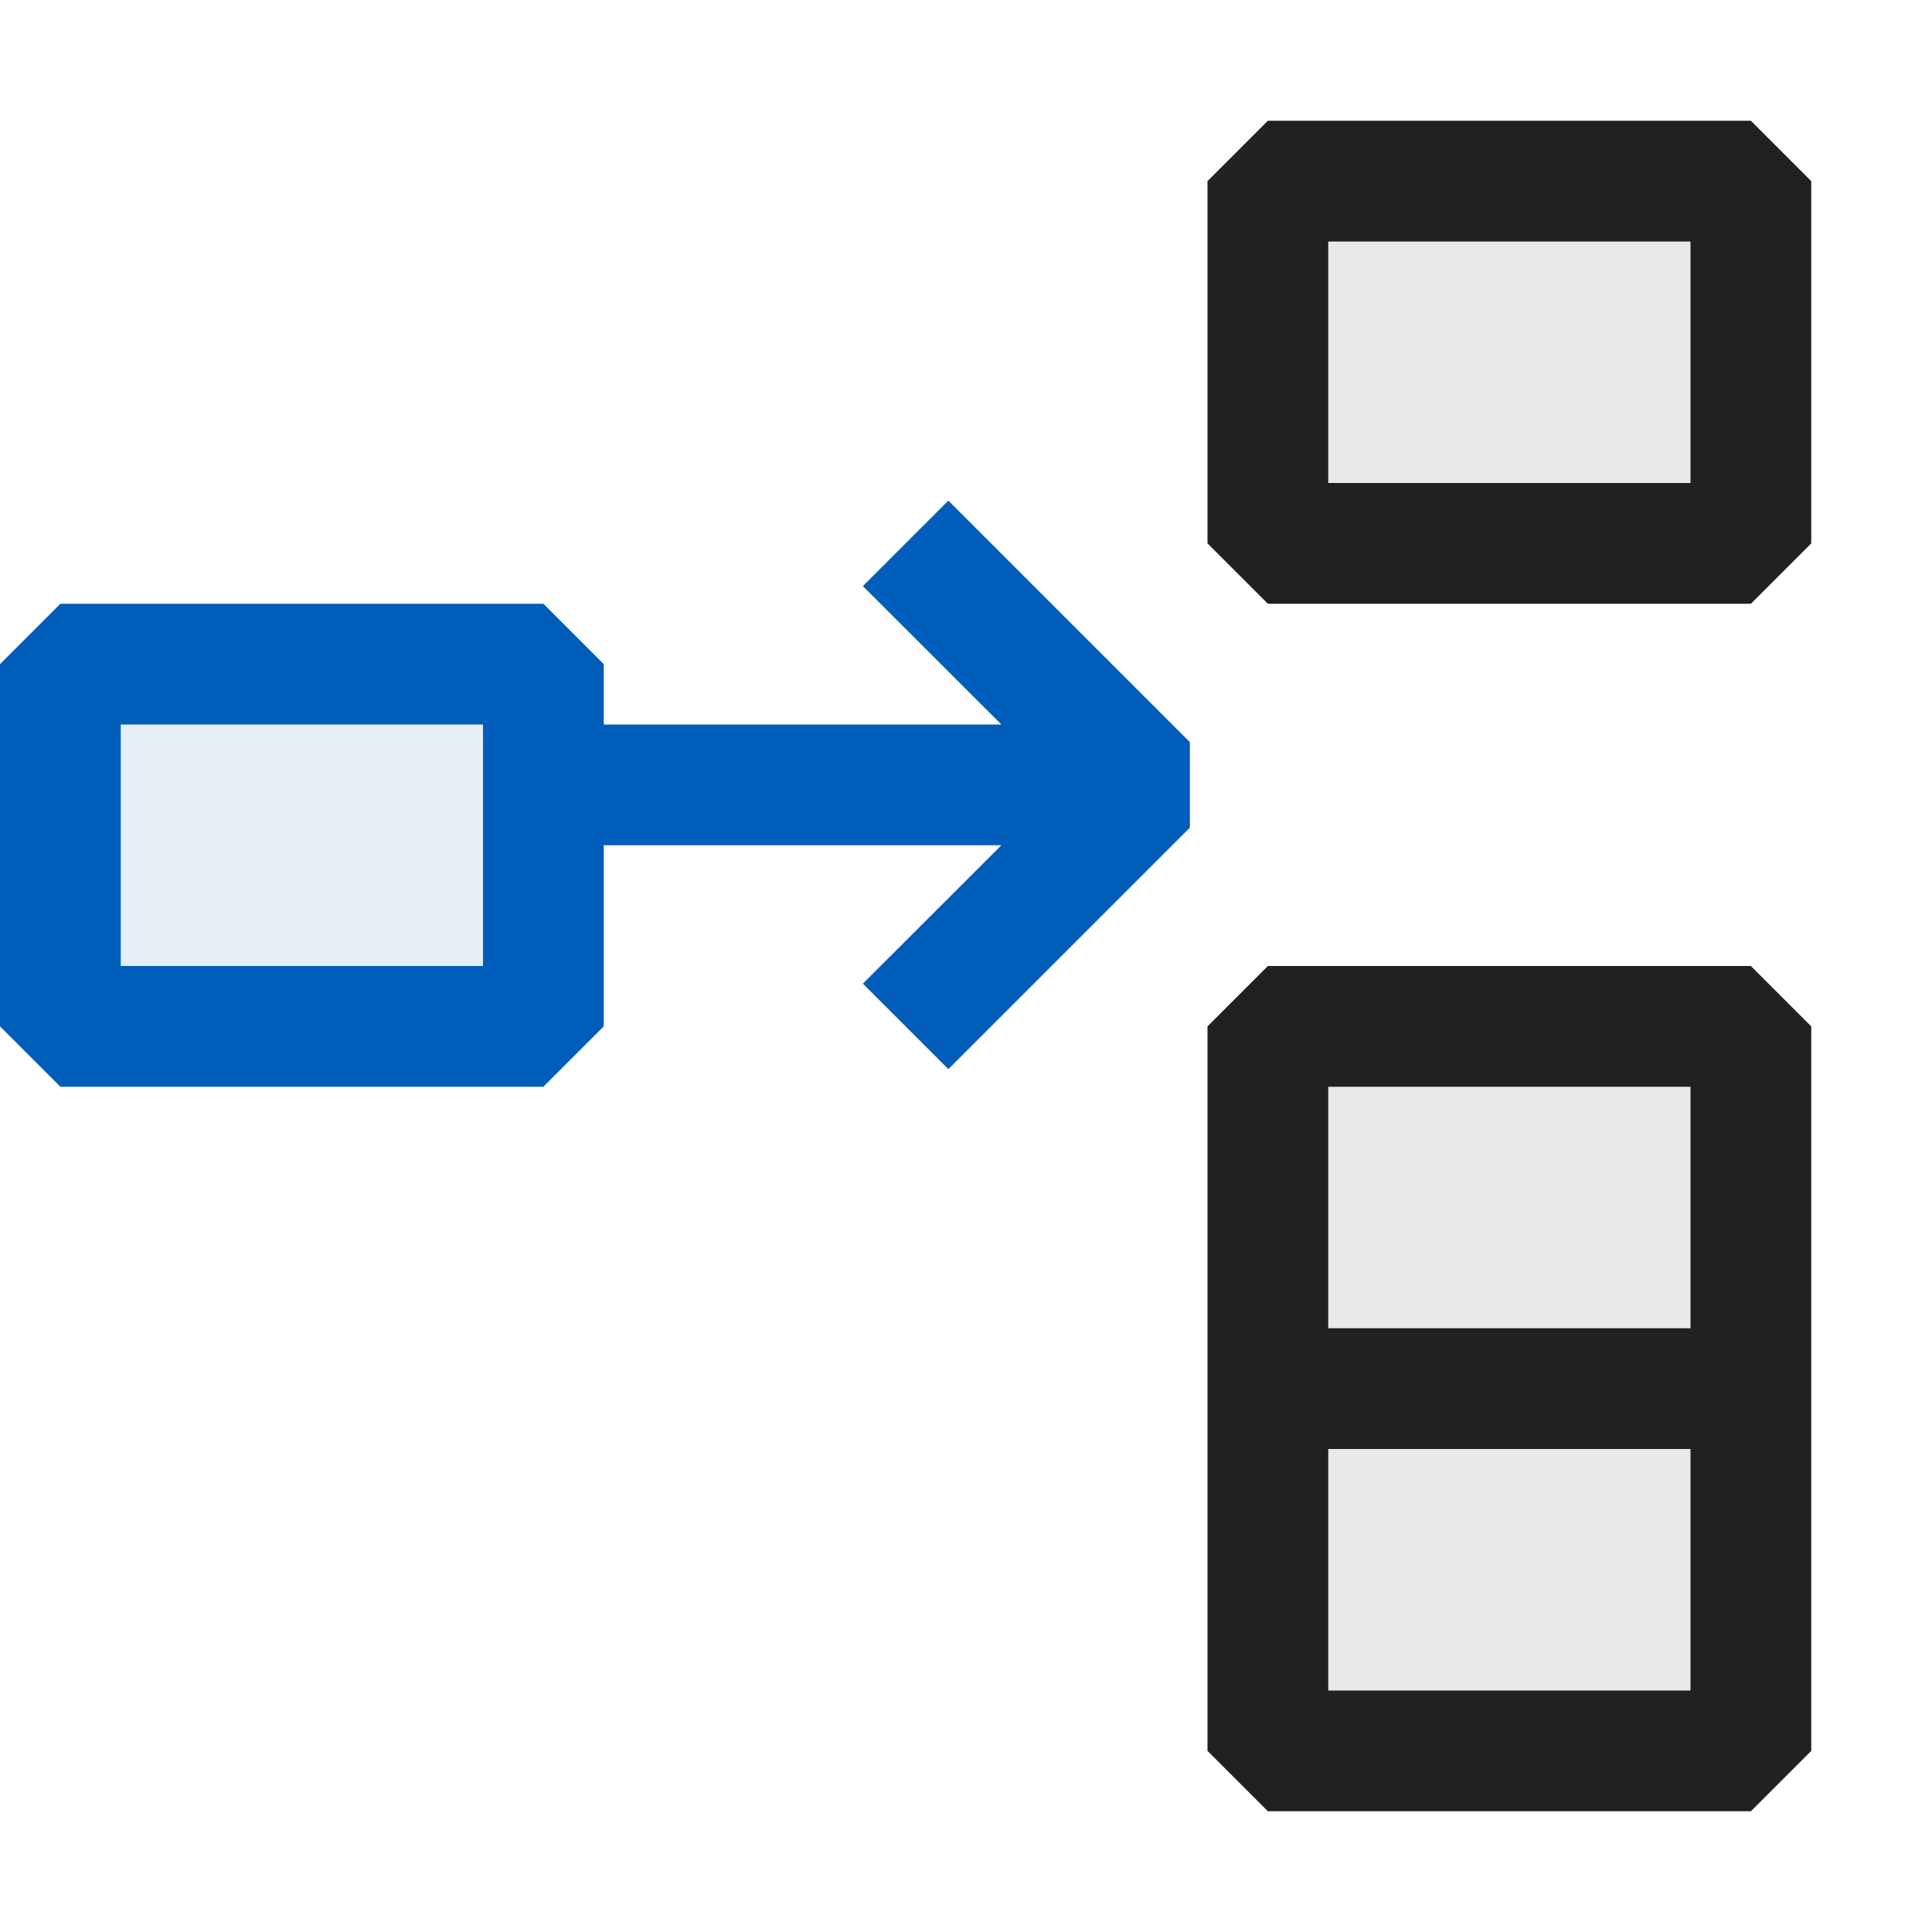 <svg xmlns="http://www.w3.org/2000/svg" viewBox="0 0 16 16">
  <defs>
    <style>.canvas{fill: none; opacity: 0;}.light-defaultgrey-10{fill: #212121; opacity: 0.1;}.light-defaultgrey{fill: #212121; opacity: 1;}.light-blue-10{fill: #005dba; opacity: 0.1;}.light-blue{fill: #005dba; opacity: 1;}</style>
  </defs>
  <title>IconLightAddCellToRight</title>
  <g id="canvas" class="canvas">
    <path class="canvas" d="M16,16H0V0H16Z" />
    <path class="canvas" d="M16,16H0V0H16Z" />
  </g>
  <g id="level-1">
    <path class="light-defaultgrey-10" d="M10.5,1.5h4v3h-4Zm0,7h4v6h-4Z" />
    <path class="light-defaultgrey" d="M10,8.5v6l.5.5h4l.5-.5v-6L14.5,8h-4ZM14,11H11V9h3Zm-3,1h3v2H11ZM10,4.5v-3l.5-.5h4l.5.5v3l-.5.5h-4ZM14,2H11V4h3Z" />
    <path class="light-blue-10" d="M.5,5.354h4v3H.5Z" />
    <path class="light-blue" d="M.5,5,0,5.5v3L.5,9h4L5,8.5v-3L4.5,5ZM4,8H1V6H4ZM9.854,6.146v.708l-2,2-.708-.708L8.293,7H5V6H8.293L7.146,4.854l.708-.708Z" />
  </g>
</svg>
